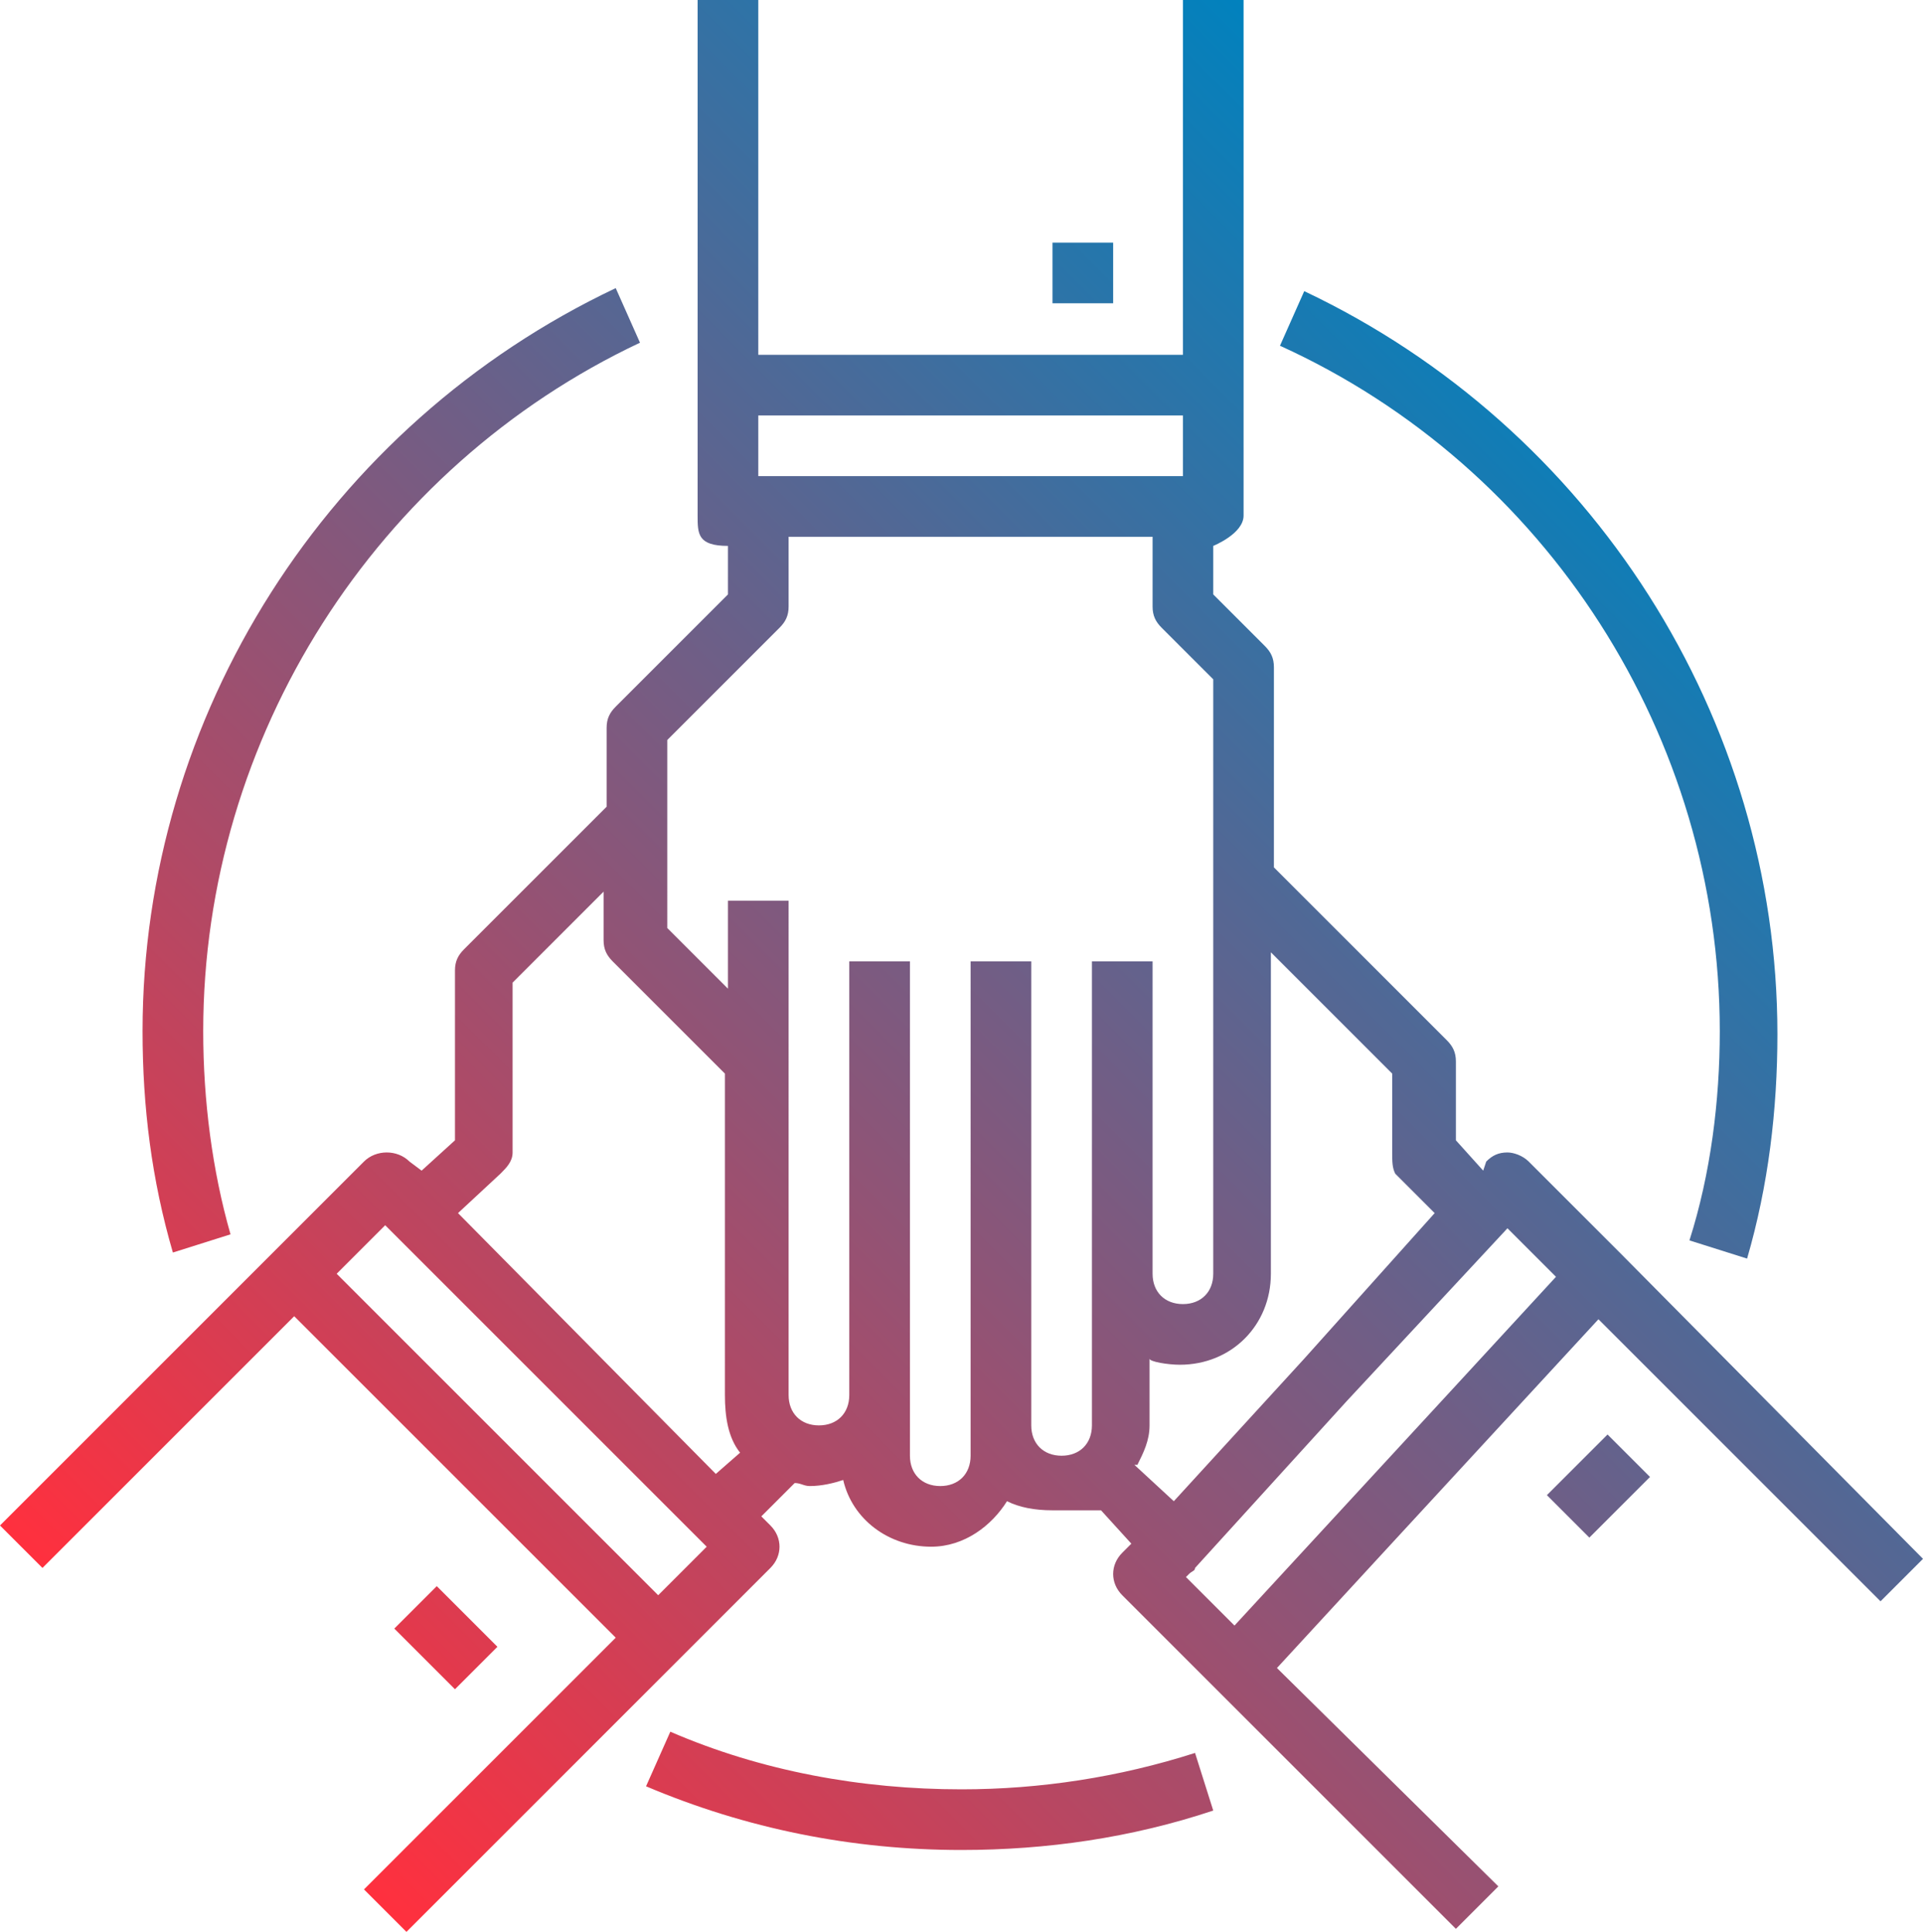 <?xml version="1.0" encoding="utf-8"?>
<!-- Generator: Adobe Illustrator 21.0.0, SVG Export Plug-In . SVG Version: 6.00 Build 0)  -->
<svg version="1.1" id="Слой_1" xmlns="http://www.w3.org/2000/svg" xmlns:xlink="http://www.w3.org/1999/xlink" x="0px" y="0px"
	 viewBox="0 0 63.4 63.7" style="enable-background:new 0 0 63.4 63.7;" xml:space="preserve">
<style type="text/css">
	.st0{fill:url(#co-founder-business-entrepneur-startup_1_);}
</style>
<linearGradient id="co-founder-business-entrepneur-startup_1_" gradientUnits="userSpaceOnUse" x1="9.207" y1="59.5" x2="55" y2="13.707">
	<stop  offset="0" style="stop-color:#FF303E"/>
	<stop  offset="1" style="stop-color:#0082BE"/>
</linearGradient>
<path id="co-founder-business-entrepneur-startup" class="st0" d="M34.7,8h2v2h-2V8z M13,53.7l1.4-1.4l2,2L15,55.7L13,53.7z
	 M53.4,41.3l-3-3c-0.2-0.2-0.5-0.3-0.7-0.3c-0.3,0-0.5,0.1-0.7,0.3l-0.1,0.3l-0.9-1V35c0-0.3-0.1-0.5-0.3-0.7L42,28.6V22
	c0-0.3-0.1-0.5-0.3-0.7L40,19.6V18c0,0,1-0.4,1-1v-4V-0.3h-2v12H25v-12h-2V13v4c0,0.6,0,1,1,1v1.6l-3.7,3.7C20.1,23.5,20,23.7,20,24
	v2.6l-4.7,4.7C15.1,31.5,15,31.7,15,32v5.6l-1.1,1l-0.4-0.3c-0.4-0.4-1.1-0.4-1.5,0l-3,3l-9,9l1.4,1.4l8.3-8.3L20.3,54L12,62.3
	l1.4,1.4l9-9l3-3c0.4-0.4,0.4-1,0-1.4L25.1,50l1.1-1.1c0.2,0,0.3,0.1,0.5,0.1c0.4,0,0.8-0.1,1.1-0.2c0.3,1.3,1.5,2.2,2.9,2.2
	c1.1,0,2-0.7,2.5-1.5c0.4,0.2,0.9,0.3,1.5,0.3h1.6l1,1.1L37,51.2c-0.4,0.4-0.4,1,0,1.4l3,3l8,8l1.4-1.4L42.1,55l3.5-3.8l7.1-7.7
	l9.3,9.3l1.4-1.4L53.4,41.3z M39,13.7v2H25v-2H39z M21.7,52.6L11.1,42l1.6-1.6l0.3,0.3l10,10l0.3,0.3L21.7,52.6z M15.1,40l1.4-1.3
	c0.2-0.2,0.4-0.4,0.4-0.7v-5.6l3-3V31c0,0.3,0.1,0.5,0.3,0.7l3.7,3.7V46c0,0.7,0.1,1.4,0.5,1.9l-0.8,0.7L15.1,40z M34,47V31.7h-2V47
	v1c0,0.6-0.4,1-1,1s-1-0.4-1-1v-2V31.7h-2V46c0,0.6-0.4,1-1,1s-1-0.4-1-1V29.7h-2v2.9l-2-2V28v-2v-1.6l3.7-3.7
	c0.2-0.2,0.3-0.4,0.3-0.7v-2.3h12V20c0,0.3,0.1,0.5,0.3,0.7l1.7,1.7V42c0,0.6-0.4,1-1,1s-1-0.4-1-1V31.7h-2V42v5c0,0.6-0.4,1-1,1
	S34,47.6,34,47z M37.4,48.3c0,0,0.1,0,0.1,0c0.2-0.4,0.4-0.8,0.4-1.3v-2.2c0,0.1,0.6,0.2,1,0.2c1.7,0,3-1.3,3-3V31.4l4,4V38
	c0,0.3,0,0.5,0.1,0.7l1.3,1.3L43,44.8l-4.3,4.7L37.4,48.3z M39.2,51.9c0.1-0.1,0.2-0.1,0.2-0.2l5-5.5l5.3-5.7l1.6,1.6l-3.5,3.8
	l-7.1,7.7L39.1,52L39.2,51.9z M51,49.3l2-2l1.4,1.4l-2,2L51,49.3z M31.7,59c-3.3,0-6.6-0.6-9.6-1.9l-0.8,1.8
	c3.3,1.4,6.8,2.1,10.4,2.1c2.8,0,5.6-0.4,8.3-1.3l-0.6-1.9C36.9,58.6,34.3,59,31.7,59z M56.7,34c0,2.3-0.3,4.7-1,6.9l1.9,0.6
	c0.7-2.4,1-4.9,1-7.4c0-10.4-6.1-20-15.6-24.5l-0.8,1.8C51,15.4,56.7,24.3,56.7,34z M7.6,40.7C7,38.6,6.7,36.3,6.7,34
	c0-9.7,5.7-18.6,14.4-22.7l-0.8-1.8C10.8,14,4.7,23.6,4.7,34c0,2.5,0.3,4.9,1,7.3L7.6,40.7z"/>
<g id="Layer_1">
</g>
</svg>
